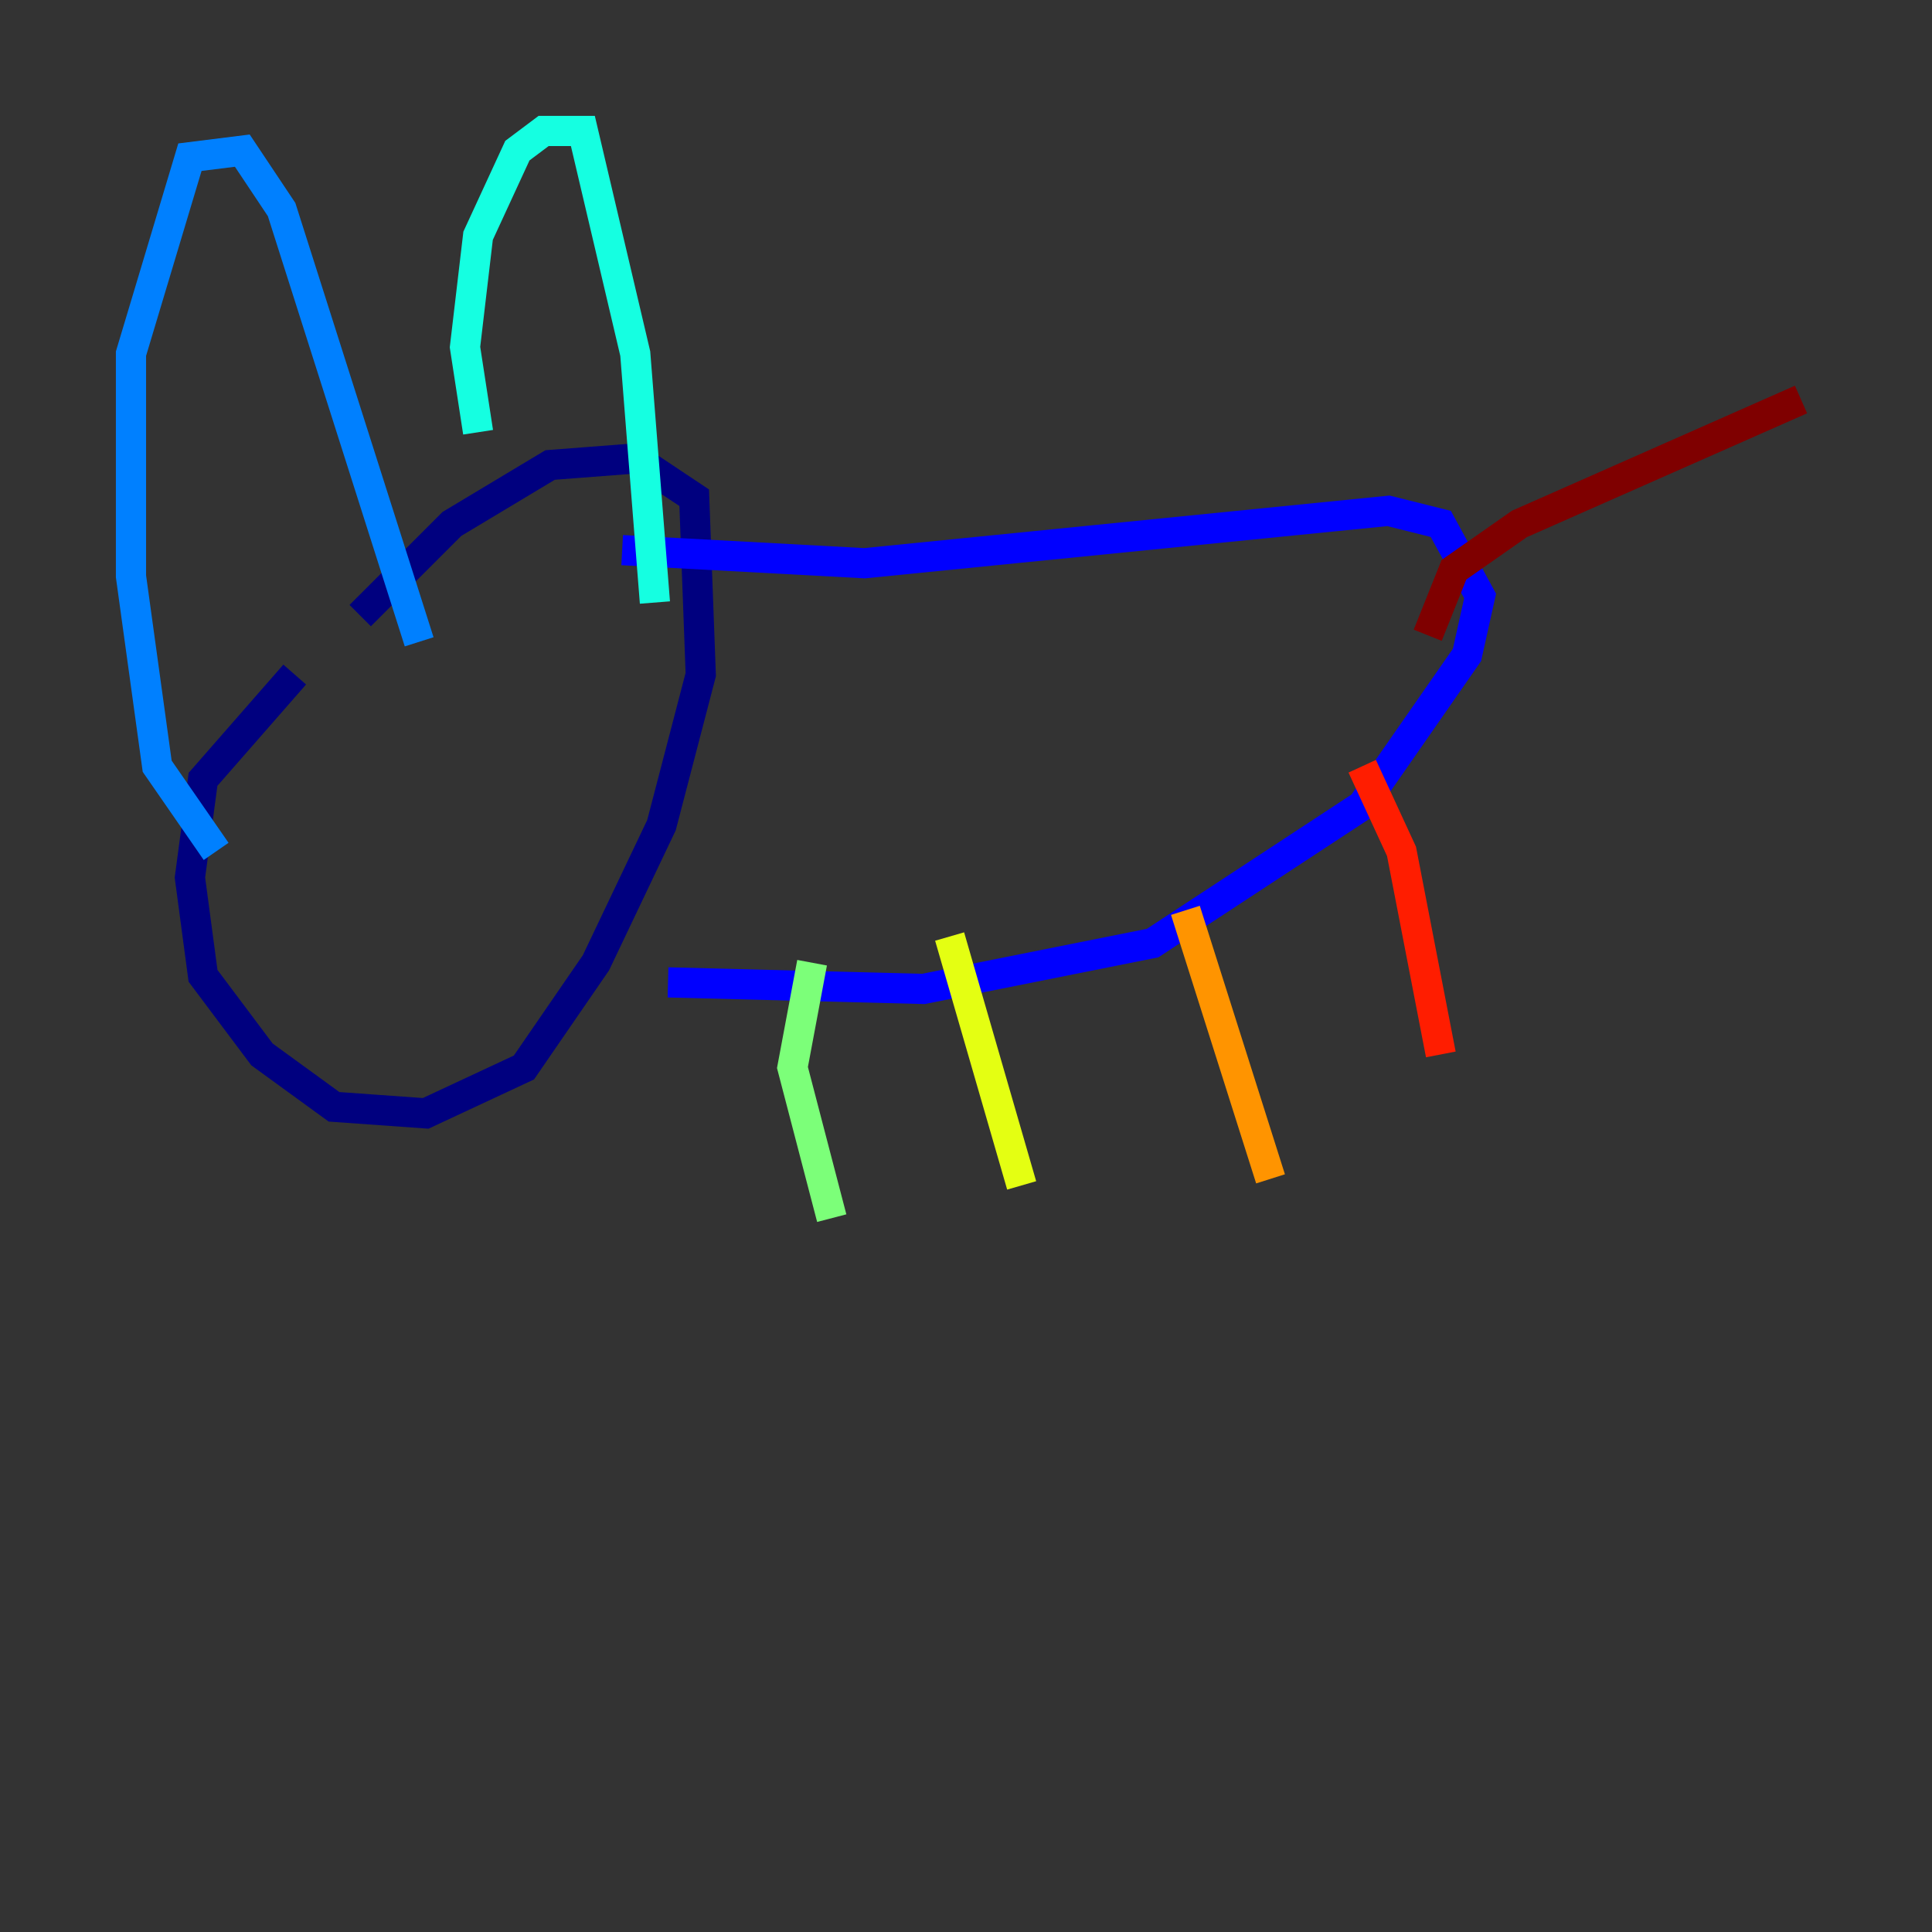 <?xml version="1.0" encoding="utf-8" ?>
<svg baseProfile="tiny" height="128" version="1.2" viewBox="0,0,128,128" width="128" xmlns="http://www.w3.org/2000/svg" xmlns:ev="http://www.w3.org/2001/xml-events" xmlns:xlink="http://www.w3.org/1999/xlink"><rect x="0" y="0" width="128" height="128" fill="#333333" stroke="none"/><defs /><polyline fill="none" points="19.525,44.691 13.451,51.634 12.583,58.142 13.451,64.651 17.356,69.858 22.129,73.329 28.203,73.763 34.712,70.725 39.485,63.783 43.824,54.671 46.427,44.691 45.993,32.976 42.088,30.373 36.447,30.807 29.939,34.712 23.864,40.786" stroke="#00007f" stroke-width="2" /><polyline fill="none" points="41.22,36.447 57.275,37.315 91.986,33.844 95.458,34.712 98.061,39.485 97.193,43.39 90.251,53.37 76.366,62.481 61.18,65.519 44.258,65.085" stroke="#0000ff" stroke-width="2" /><polyline fill="none" points="14.319,56.407 10.414,50.766 8.678,38.183 8.678,23.43 12.583,10.414 16.054,9.98 18.658,13.885 27.77,42.522" stroke="#0080ff" stroke-width="2" /><polyline fill="none" points="31.675,28.637 30.807,22.997 31.675,15.62 34.278,9.98 36.014,8.678 38.617,8.678 42.088,23.43 43.39,39.919" stroke="#15ffe1" stroke-width="2" /><polyline fill="none" points="53.803,63.783 52.502,70.725 55.105,80.705" stroke="#7cff79" stroke-width="2" /><polyline fill="none" points="62.915,62.047 67.688,78.536" stroke="#e4ff12" stroke-width="2" /><polyline fill="none" points="78.536,60.312 84.176,78.102" stroke="#ff9400" stroke-width="2" /><polyline fill="none" points="90.251,50.766 92.854,56.407 95.458,69.858" stroke="#ff1d00" stroke-width="2" /><polyline fill="none" points="94.59,42.088 96.325,37.749 100.664,34.712 119.322,26.468" stroke="#7f0000" stroke-width="2" /></svg>